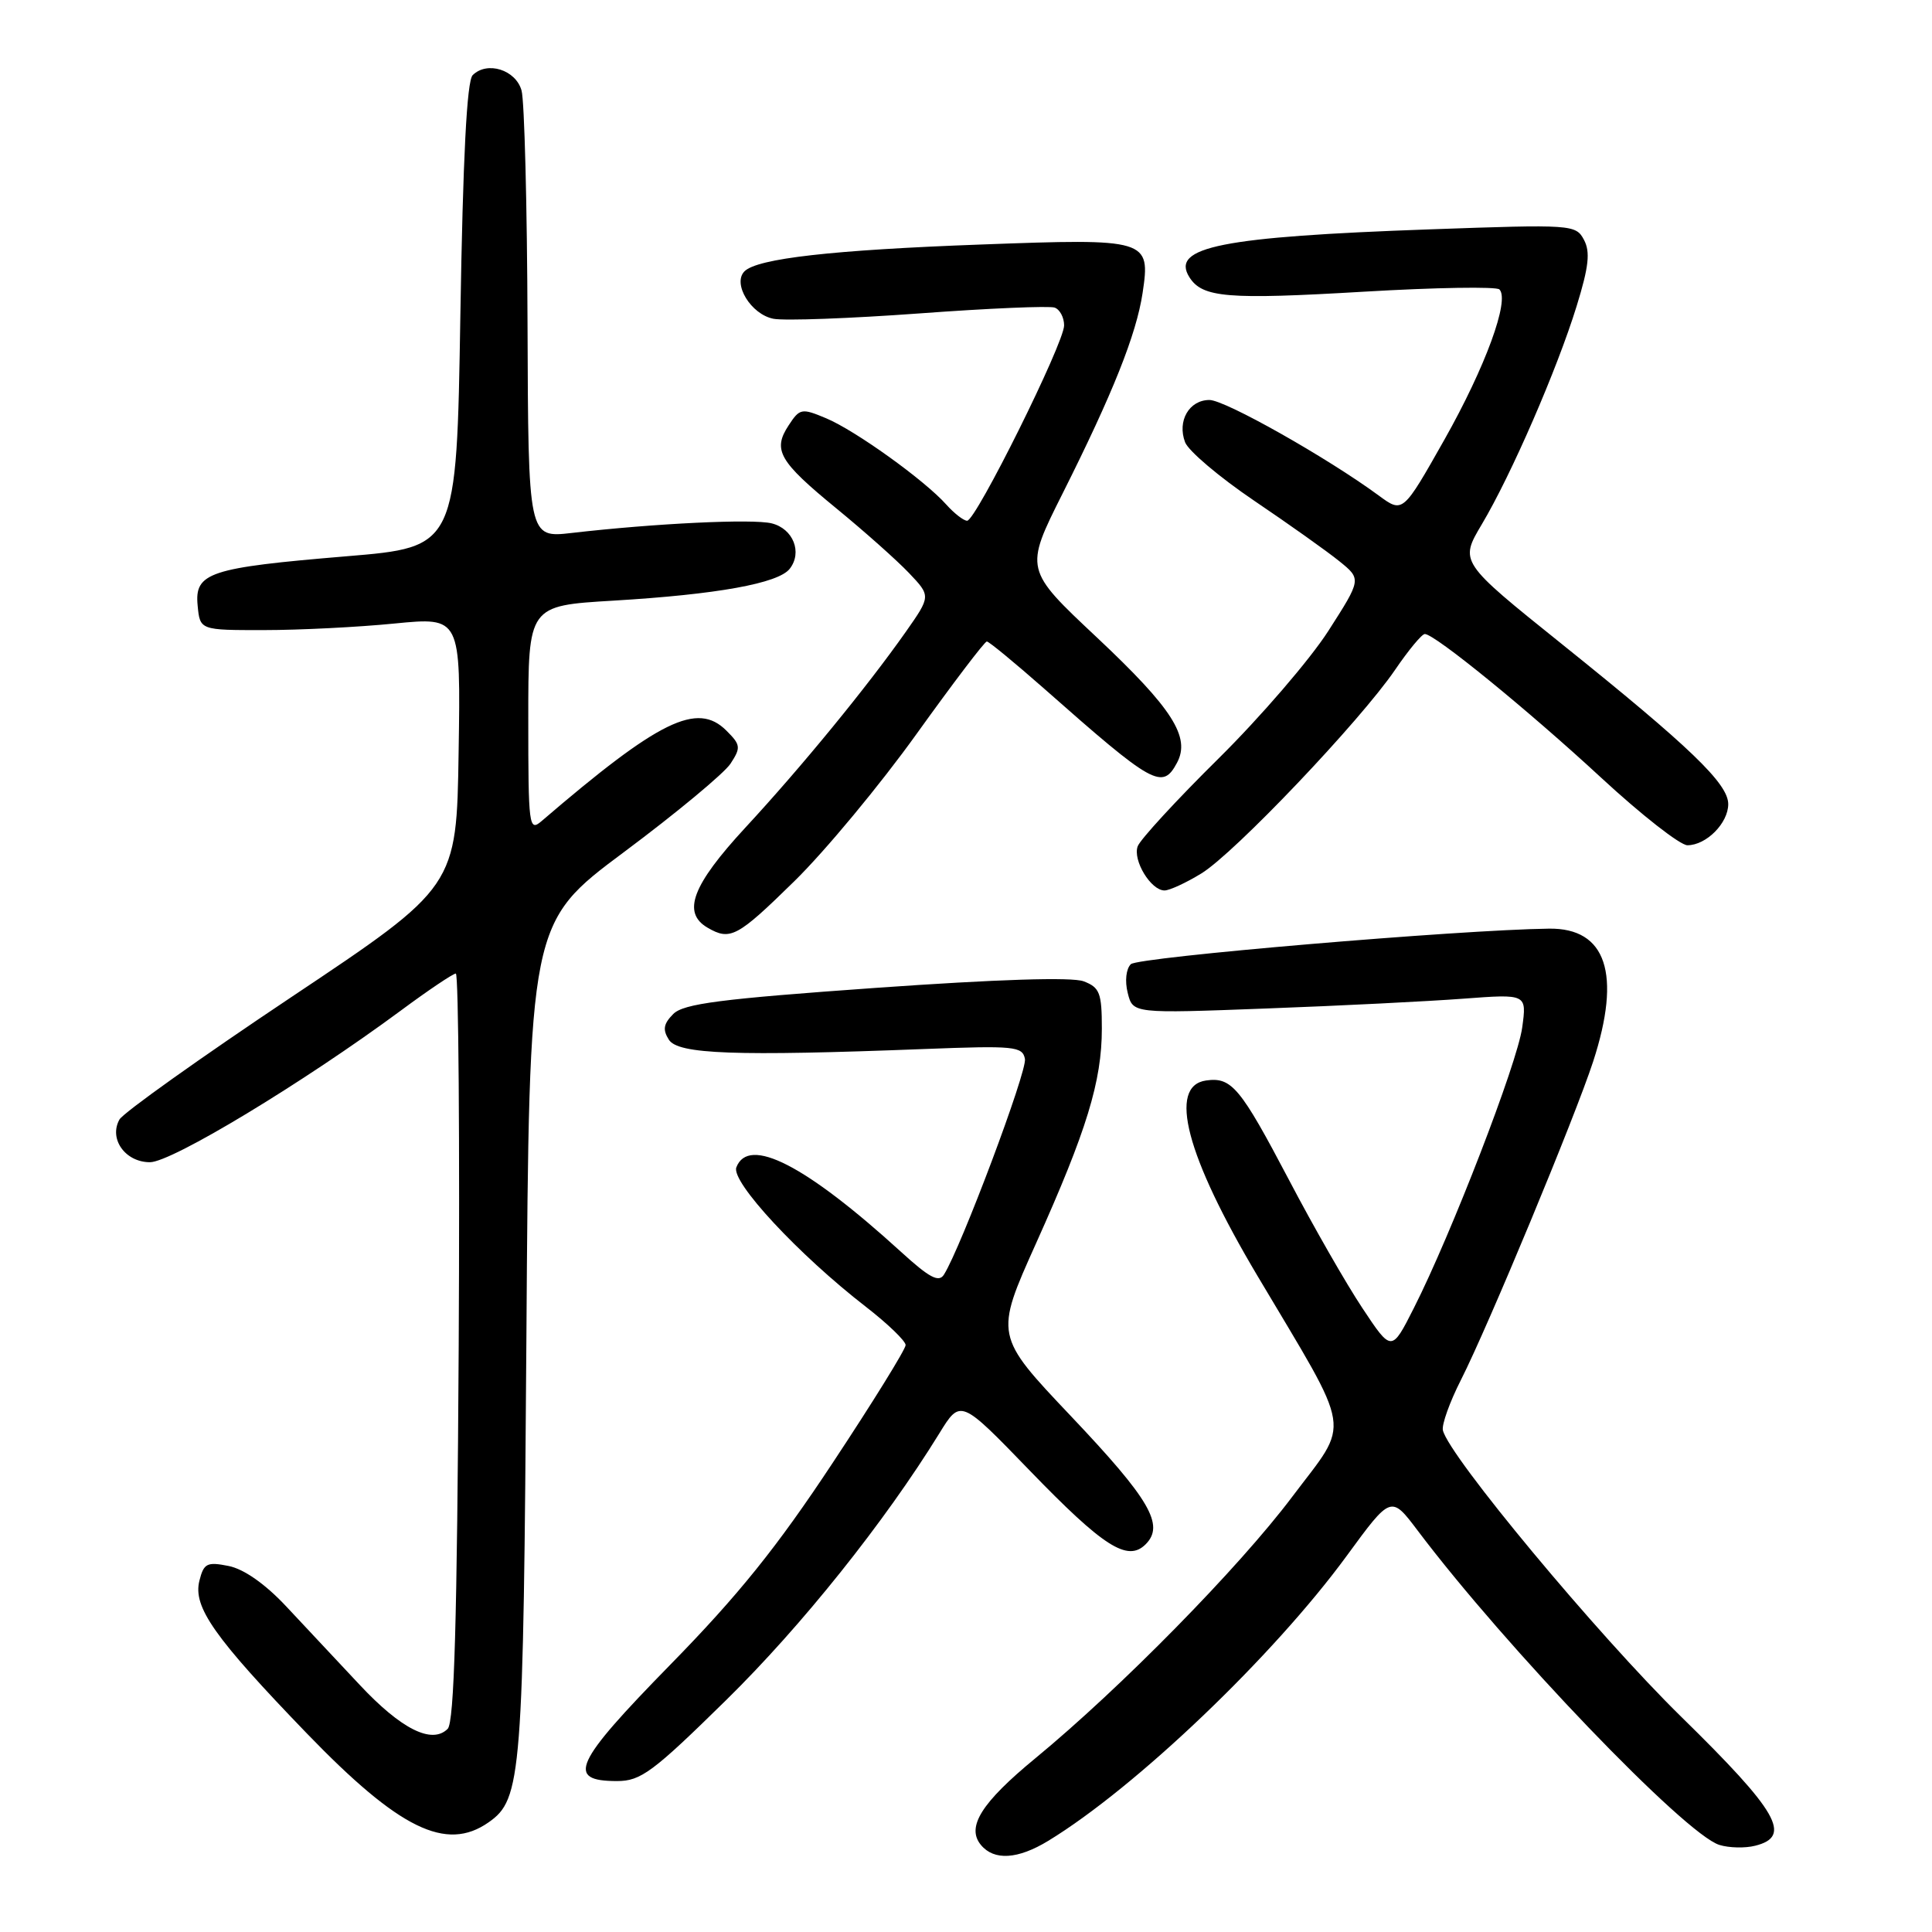 <?xml version="1.0" encoding="UTF-8" standalone="no"?>
<!DOCTYPE svg PUBLIC "-//W3C//DTD SVG 1.1//EN" "http://www.w3.org/Graphics/SVG/1.1/DTD/svg11.dtd" >
<svg xmlns="http://www.w3.org/2000/svg" xmlns:xlink="http://www.w3.org/1999/xlink" version="1.1" viewBox="0 0 256 256">
 <g >
 <path fill="currentColor"
d=" M 138.90 243.92 C 150.50 236.85 168.74 219.43 178.46 206.14 C 184.32 198.13 184.32 198.13 187.85 202.81 C 199.56 218.34 223.27 243.04 227.82 244.46 C 229.10 244.86 231.24 244.91 232.57 244.57 C 237.50 243.34 235.63 240.08 222.75 227.46 C 211.68 216.61 191.96 192.90 191.19 189.52 C 191.02 188.77 192.10 185.76 193.59 182.83 C 197.19 175.73 208.71 147.99 211.10 140.66 C 214.88 129.05 212.85 122.95 205.25 123.05 C 193.40 123.20 150.78 126.82 149.84 127.76 C 149.21 128.39 149.03 130.00 149.43 131.57 C 150.11 134.30 150.11 134.30 167.81 133.63 C 177.54 133.27 189.28 132.68 193.91 132.33 C 202.31 131.70 202.31 131.70 201.70 136.15 C 201.06 140.87 192.30 163.54 187.34 173.33 C 184.39 179.16 184.39 179.16 180.53 173.34 C 178.40 170.14 174.02 162.50 170.80 156.35 C 164.34 144.07 163.20 142.69 159.81 143.17 C 154.73 143.89 157.16 153.14 166.61 169.04 C 179.40 190.56 179.00 188.00 171.21 198.35 C 164.17 207.71 148.48 223.68 137.19 232.98 C 130.03 238.87 128.01 242.10 129.98 244.47 C 131.72 246.57 134.86 246.38 138.90 243.92 Z  M 64.74 241.47 C 69.13 238.40 69.35 235.50 69.75 177.38 C 70.12 122.27 70.12 122.27 82.70 112.89 C 89.61 107.74 95.95 102.47 96.79 101.20 C 98.19 99.06 98.15 98.70 96.25 96.81 C 92.39 92.95 87.35 95.42 71.75 108.81 C 70.09 110.23 70.00 109.50 70.00 95.28 C 70.00 80.26 70.00 80.26 81.25 79.59 C 95.02 78.77 103.13 77.30 104.64 75.37 C 106.35 73.19 105.10 70.06 102.26 69.35 C 99.77 68.72 86.73 69.35 75.75 70.62 C 70.00 71.28 70.00 71.28 69.90 42.89 C 69.85 27.28 69.49 13.38 69.11 12.00 C 68.35 9.25 64.55 8.05 62.63 9.96 C 61.86 10.74 61.34 20.85 61.00 41.80 C 60.50 72.50 60.50 72.50 45.91 73.71 C 27.70 75.23 25.76 75.87 26.19 80.25 C 26.50 83.50 26.50 83.50 35.00 83.49 C 39.67 83.49 47.45 83.10 52.27 82.62 C 61.05 81.76 61.05 81.76 60.77 99.63 C 60.50 117.50 60.50 117.50 38.62 132.11 C 26.59 140.14 16.33 147.45 15.83 148.34 C 14.39 150.91 16.60 154.00 19.87 154.00 C 22.75 154.00 40.20 143.45 53.12 133.90 C 56.76 131.20 60.04 129.00 60.40 129.00 C 60.76 129.00 60.93 151.25 60.78 178.45 C 60.57 214.71 60.19 228.21 59.32 229.08 C 57.23 231.17 53.15 229.12 47.64 223.23 C 44.69 220.08 40.30 215.39 37.89 212.82 C 35.13 209.88 32.31 207.90 30.29 207.50 C 27.43 206.93 27.00 207.14 26.42 209.46 C 25.55 212.94 28.37 216.95 40.67 229.70 C 52.90 242.36 59.12 245.41 64.74 241.47 Z  M 96.24 225.25 C 106.23 215.44 117.22 201.68 124.46 189.94 C 127.27 185.37 127.27 185.37 136.39 194.80 C 146.23 204.98 149.41 207.01 151.80 204.63 C 154.35 202.08 152.38 198.70 141.92 187.66 C 131.79 176.97 131.79 176.97 137.29 164.73 C 143.99 149.82 146.00 143.28 146.00 136.29 C 146.00 131.57 145.72 130.84 143.59 130.03 C 142.04 129.44 132.16 129.76 116.03 130.90 C 95.47 132.36 90.58 132.99 89.21 134.36 C 87.92 135.66 87.78 136.43 88.63 137.77 C 89.85 139.69 97.39 139.97 122.48 139.00 C 134.42 138.54 135.48 138.64 135.81 140.31 C 136.13 141.91 127.35 165.28 125.08 168.89 C 124.40 169.98 123.15 169.31 119.36 165.85 C 106.74 154.36 99.18 150.48 97.57 154.68 C 96.84 156.59 105.82 166.26 114.75 173.17 C 117.64 175.41 120.00 177.69 120.00 178.23 C 120.00 178.78 115.65 185.81 110.32 193.86 C 102.95 205.02 97.83 211.38 88.80 220.60 C 76.04 233.64 74.96 236.00 81.76 236.00 C 84.91 236.00 86.49 234.83 96.24 225.25 Z  M 105.27 116.75 C 109.34 112.76 116.62 103.99 121.45 97.25 C 126.29 90.51 130.47 85.00 130.76 85.00 C 131.04 85.00 134.47 87.83 138.39 91.28 C 152.85 104.05 154.02 104.70 155.96 101.07 C 157.78 97.67 155.35 93.87 145.36 84.48 C 135.75 75.46 135.75 75.46 140.79 65.41 C 147.46 52.12 150.57 44.32 151.40 38.82 C 152.47 31.69 152.10 31.58 130.00 32.40 C 110.30 33.12 100.35 34.25 98.65 35.95 C 97.02 37.58 99.51 41.67 102.49 42.24 C 103.95 42.52 112.65 42.20 121.82 41.53 C 131.00 40.85 139.06 40.51 139.75 40.76 C 140.44 41.01 141.00 42.07 141.00 43.12 C 141.00 45.47 129.31 69.00 128.15 69.00 C 127.69 69.00 126.45 68.04 125.40 66.87 C 122.53 63.64 113.32 57.03 109.46 55.42 C 106.22 54.06 105.97 54.11 104.50 56.36 C 102.35 59.63 103.21 61.13 110.84 67.38 C 114.50 70.38 118.82 74.22 120.43 75.91 C 123.35 78.98 123.35 78.98 120.01 83.74 C 114.87 91.04 106.22 101.61 98.75 109.68 C 91.72 117.29 90.34 120.93 93.75 122.92 C 96.77 124.68 97.69 124.18 105.27 116.75 Z  M 159.18 115.74 C 163.54 113.09 180.24 95.53 184.86 88.75 C 186.64 86.14 188.41 84.00 188.80 84.01 C 190.13 84.03 202.47 94.09 212.15 103.04 C 217.48 107.97 222.63 112.00 223.59 112.00 C 226.09 112.00 229.00 109.07 229.00 106.55 C 229.00 103.84 223.99 99.02 206.94 85.33 C 193.39 74.45 193.39 74.45 196.35 69.47 C 200.26 62.90 206.32 48.95 208.91 40.57 C 210.53 35.33 210.74 33.38 209.88 31.77 C 208.80 29.75 208.31 29.72 189.48 30.39 C 161.87 31.37 155.07 32.72 157.60 36.73 C 159.32 39.45 162.61 39.72 180.74 38.65 C 190.21 38.09 198.29 37.96 198.68 38.35 C 200.08 39.75 196.82 48.64 191.39 58.26 C 185.88 68.01 185.88 68.01 182.69 65.66 C 175.86 60.64 162.33 53.00 160.26 53.00 C 157.57 53.00 155.96 55.78 157.03 58.60 C 157.47 59.75 161.58 63.23 166.16 66.33 C 170.75 69.43 175.83 73.04 177.45 74.35 C 180.41 76.74 180.41 76.74 176.00 83.62 C 173.57 87.40 167.03 95.00 161.47 100.50 C 155.90 106.00 151.08 111.24 150.75 112.14 C 150.07 113.99 152.50 118.00 154.31 117.99 C 154.96 117.99 157.16 116.98 159.18 115.74 Z "/>
</g>
</svg>